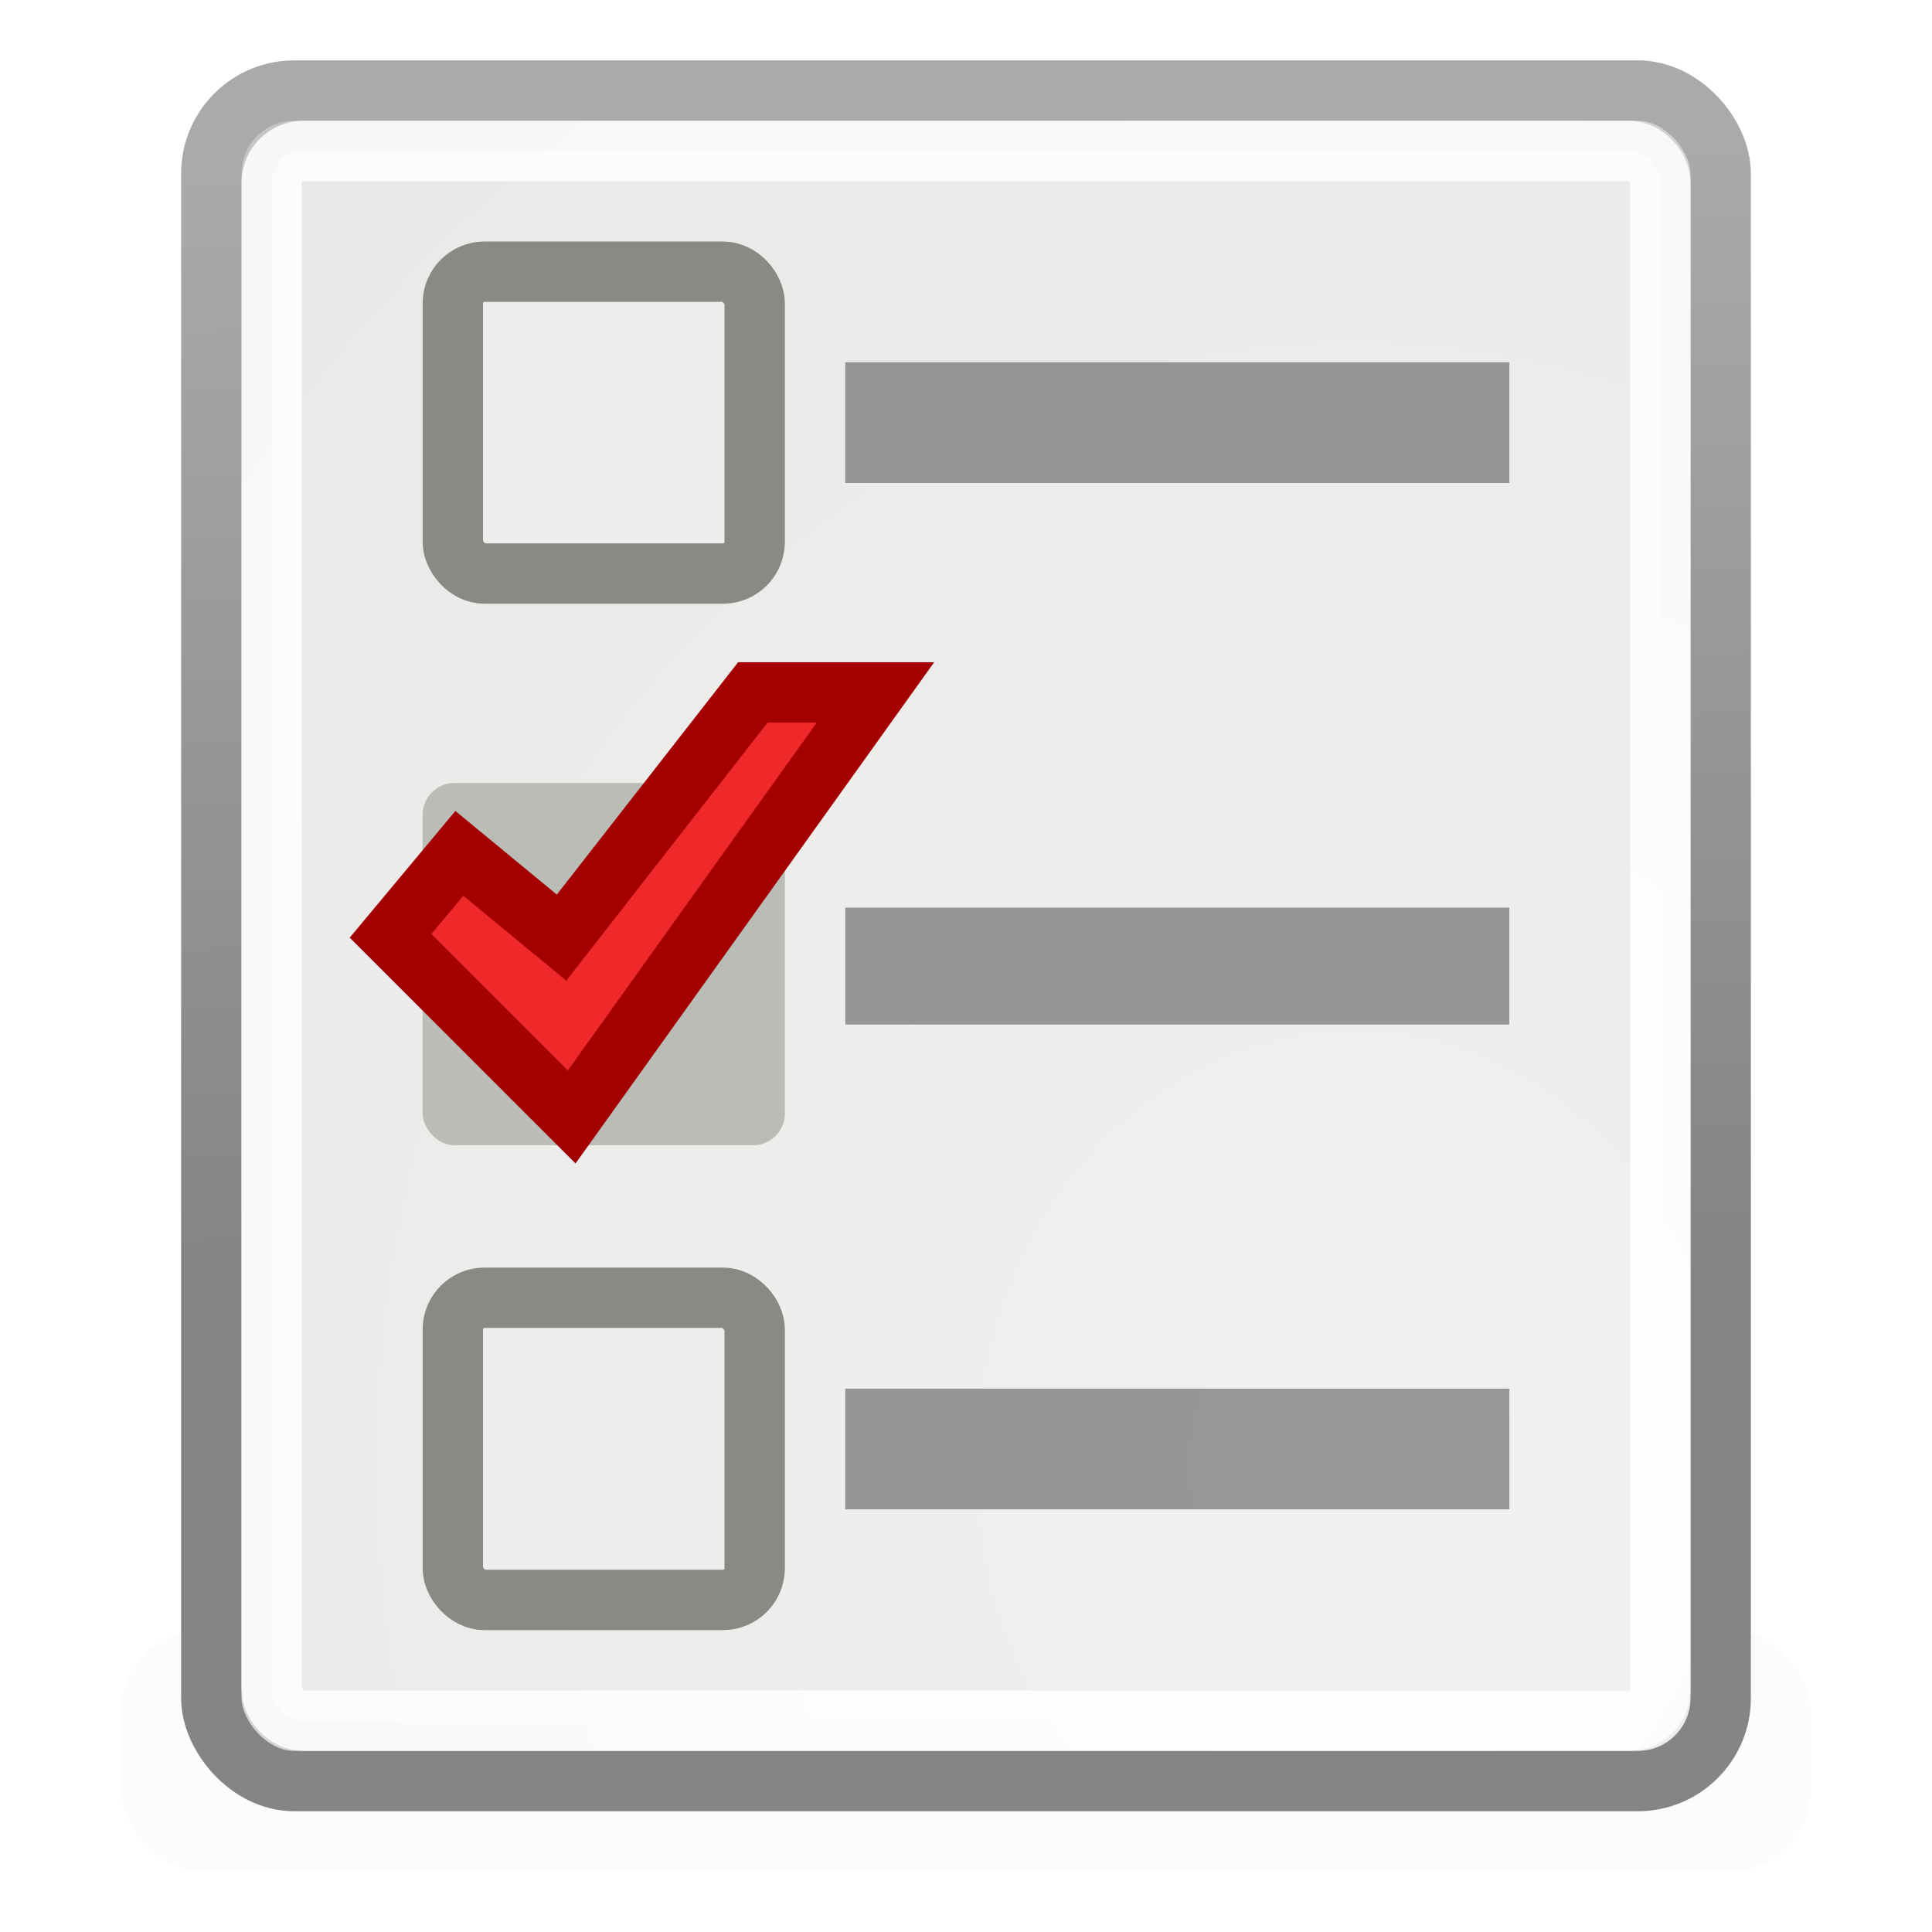 <?xml version="1.0" encoding="UTF-8" standalone="no"?>
<!-- Created with Inkscape (http://www.inkscape.org/) -->
<svg
   xmlns:dc="http://purl.org/dc/elements/1.1/"
   xmlns:cc="http://web.resource.org/cc/"
   xmlns:rdf="http://www.w3.org/1999/02/22-rdf-syntax-ns#"
   xmlns:svg="http://www.w3.org/2000/svg"
   xmlns="http://www.w3.org/2000/svg"
   xmlns:xlink="http://www.w3.org/1999/xlink"
   xmlns:sodipodi="http://sodipodi.sourceforge.net/DTD/sodipodi-0.dtd"
   xmlns:inkscape="http://www.inkscape.org/namespaces/inkscape"
   width="32"
   height="32"
   id="svg4908"
   sodipodi:version="0.32"
   inkscape:version="0.45"
   version="1.0"
   sodipodi:docbase="/home/andreas/project/application icons/32x32"
   sodipodi:docname="classify.svg"
   inkscape:output_extension="org.inkscape.output.svg.inkscape"
   inkscape:export-filename="/home/andreas/project/application icons/32x32/classify.png"
   inkscape:export-xdpi="90"
   inkscape:export-ydpi="90"
   sodipodi:modified="true">
  <defs
     id="defs4910">
    <linearGradient
       inkscape:collect="always"
       id="linearGradient9286">
      <stop
         style="stop-color:#aaaba8;stop-opacity:1"
         offset="0"
         id="stop9288" />
      <stop
         style="stop-color:#858683;stop-opacity:1"
         offset="1"
         id="stop9290" />
    </linearGradient>
    <linearGradient
       id="linearGradient269">
      <stop
         id="stop270"
         offset="0"
         style="stop-color:#a3a3a3;stop-opacity:1;" />
      <stop
         id="stop271"
         offset="1"
         style="stop-color:#8a8a8a;stop-opacity:1;" />
    </linearGradient>
    <linearGradient
       id="linearGradient259">
      <stop
         id="stop260"
         offset="0"
         style="stop-color:#fafafa;stop-opacity:1;" />
      <stop
         id="stop261"
         offset="1"
         style="stop-color:#bbbbbb;stop-opacity:1;" />
    </linearGradient>
    <radialGradient
       inkscape:collect="always"
       xlink:href="#linearGradient259"
       id="radialGradient6491"
       cx="17.436"
       cy="16.358"
       fx="17.436"
       fy="16.358"
       r="9"
       gradientTransform="matrix(3.492,0,0,4.011,-38.461,-41.346)"
       gradientUnits="userSpaceOnUse" />
    <filter
       inkscape:collect="always"
       x="-0.024"
       width="1.048"
       y="-0.16"
       height="1.319"
       id="filter6507">
      <feGaussianBlur
         inkscape:collect="always"
         stdDeviation="0.24"
         id="feGaussianBlur6509" />
    </filter>
    <linearGradient
       inkscape:collect="always"
       xlink:href="#linearGradient9286"
       id="linearGradient9292"
       x1="5.801"
       y1="2.338"
       x2="6.035"
       y2="14.536"
       gradientUnits="userSpaceOnUse"
       gradientTransform="matrix(1.471,0,0,1.474,-0.176,-0.711)" />
  </defs>
  <sodipodi:namedview
     id="base"
     pagecolor="#ffffff"
     bordercolor="#666666"
     borderopacity="1.0"
     inkscape:pageopacity="0.0"
     inkscape:pageshadow="2"
     inkscape:zoom="16"
     inkscape:cx="17.482218"
     inkscape:cy="13.623833"
     inkscape:current-layer="layer1"
     showgrid="false"
     inkscape:grid-bbox="true"
     inkscape:document-units="px"
     width="48px"
     height="48px"
     inkscape:window-width="1552"
     inkscape:window-height="923"
     inkscape:window-x="34"
     inkscape:window-y="95" />
  <g
     id="layer1"
     inkscape:label="Layer 1"
     inkscape:groupmode="layer">
    <rect
       style="opacity:0.13;fill:#2e3436;fill-opacity:1;stroke:none;stroke-width:1;stroke-linecap:round;stroke-linejoin:miter;stroke-miterlimit:4;stroke-dasharray:none;stroke-dashoffset:0;stroke-opacity:1;filter:url(#filter6507)"
       id="rect6493"
       width="20"
       height="3"
       x="1"
       y="19"
       rx="0.982"
       ry="1.031"
       transform="matrix(1.4,0,0,1.333,0.6,1.667)" />
    <rect
       style="opacity:1;fill:url(#radialGradient6491);fill-opacity:1;stroke:url(#linearGradient9292);stroke-width:1;stroke-linecap:round;stroke-linejoin:miter;stroke-miterlimit:4;stroke-dasharray:none;stroke-dashoffset:0;stroke-opacity:1"
       id="rect6132"
       width="25"
       height="28"
       x="3.5"
       y="1.5"
       rx="1.374"
       ry="1.374" />
    <rect
       style="opacity:0.854;fill:#eeeeec;fill-opacity:1;stroke:#ffffff;stroke-width:1;stroke-linecap:round;stroke-linejoin:miter;stroke-miterlimit:4;stroke-dasharray:none;stroke-dashoffset:0;stroke-opacity:1"
       id="rect6134"
       width="23"
       height="26"
       x="4.5"
       y="2.5"
       rx="0.526"
       ry="0.526" />
    <rect
       style="opacity:1;fill:#eeeeec;fill-opacity:1;stroke:#888a85;stroke-width:1;stroke-linecap:round;stroke-linejoin:miter;stroke-miterlimit:4;stroke-dasharray:none;stroke-dashoffset:0;stroke-opacity:1"
       id="rect6136"
       width="5"
       height="5"
       x="7.5"
       y="4.5"
       rx="0.526"
       ry="0.526" />
    <rect
       style="opacity:1;fill:#babdb6;fill-opacity:1;stroke:none;stroke-width:1;stroke-linecap:round;stroke-linejoin:miter;stroke-miterlimit:4;stroke-dasharray:none;stroke-dashoffset:0;stroke-opacity:1"
       id="rect6140"
       width="6"
       height="6"
       x="7"
       y="12.969"
       rx="0.526"
       ry="0.526" />
    <rect
       style="opacity:1;fill:#eeeeec;fill-opacity:1;stroke:#888a85;stroke-width:1;stroke-linecap:round;stroke-linejoin:miter;stroke-miterlimit:4;stroke-dasharray:none;stroke-dashoffset:0;stroke-opacity:1"
       id="rect6142"
       width="5"
       height="5.005"
       x="7.5"
       y="21.495"
       rx="0.526"
       ry="0.526" />
    <rect
       style="opacity:0.578;fill:#555753;fill-opacity:1;stroke:none;stroke-width:1;stroke-linecap:round;stroke-linejoin:miter;stroke-miterlimit:4;stroke-dasharray:none;stroke-dashoffset:0;stroke-opacity:1"
       id="rect6471"
       width="11"
       height="2"
       x="14"
       y="6"
       rx="0"
       ry="0" />
    <rect
       style="opacity:0.578;fill:#555753;fill-opacity:1;stroke:none;stroke-width:1;stroke-linecap:round;stroke-linejoin:miter;stroke-miterlimit:4;stroke-dasharray:none;stroke-dashoffset:0;stroke-opacity:1"
       id="rect6473"
       width="11"
       height="1.936"
       x="14"
       y="15.033"
       rx="0"
       ry="0" />
    <rect
       style="opacity:0.578;fill:#555753;fill-opacity:1;stroke:none;stroke-width:1;stroke-linecap:round;stroke-linejoin:miter;stroke-miterlimit:4;stroke-dasharray:none;stroke-dashoffset:0;stroke-opacity:1"
       id="rect6475"
       width="11"
       height="2"
       x="14"
       y="23"
       rx="0"
       ry="0" />
    <path
       style="fill:#ef2929;fill-rule:evenodd;stroke:#a40000;stroke-width:1px;stroke-linecap:butt;stroke-linejoin:miter;stroke-opacity:1"
       d="M 7.608,14.134 L 9.301,15.53 L 12.469,11.469 L 14.5,11.469 L 9.469,18.5 L 6.469,15.5 L 7.608,14.134 z "
       id="path9294"
       sodipodi:nodetypes="ccccccc" />
  </g>
</svg>
